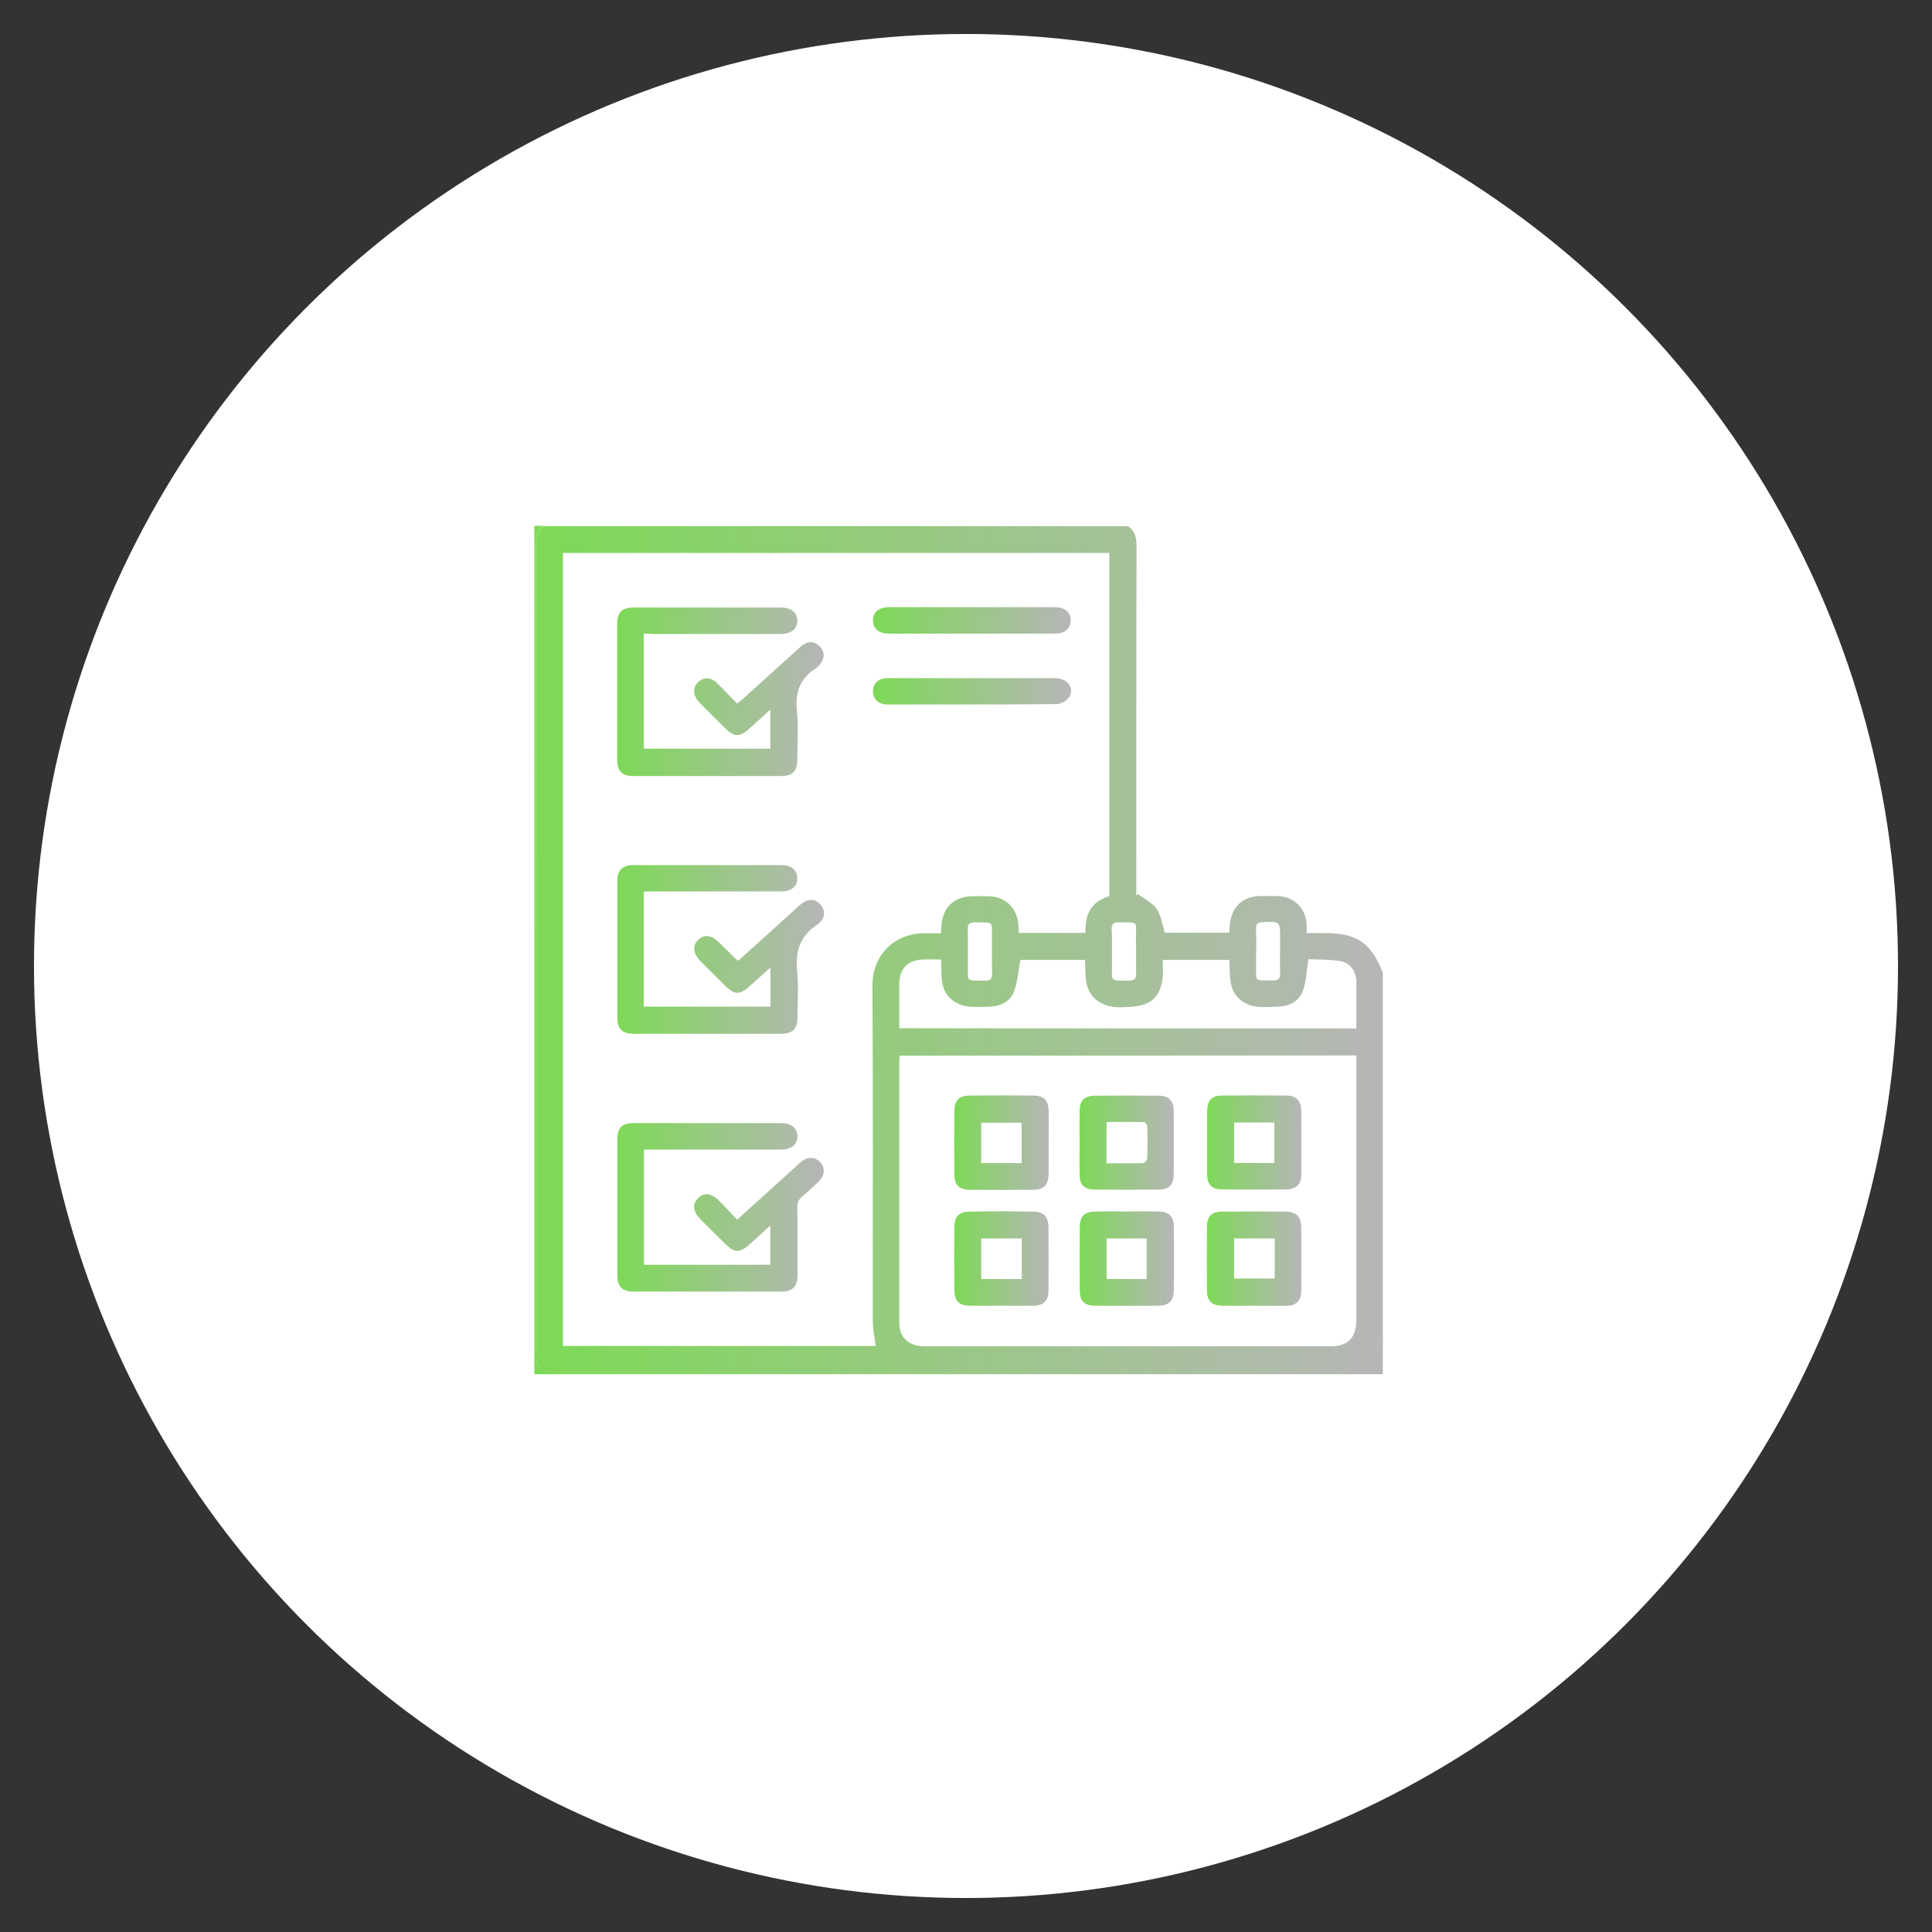 <?xml version="1.0" encoding="utf-8"?>
<!-- Generator: Adobe Illustrator 24.3.0, SVG Export Plug-In . SVG Version: 6.00 Build 0)  -->
<svg version="1.1" id="Layer_1" xmlns="http://www.w3.org/2000/svg" xmlns:xlink="http://www.w3.org/1999/xlink" x="0px" y="0px"
	 viewBox="0 0 1080 1080" style="enable-background:new 0 0 1080 1080;" xml:space="preserve">
<rect x="0" y="0" width="1080" height="1080" fill="#333333" stroke="none"/>
<style type="text/css">
	.st0{fill:#FFFFFF;}
	.st1{display:none;}
	.st2{display:inline;fill:url(#SVGID_1_);}
	.st3{display:inline;fill:url(#SVGID_2_);}
	.st4{display:inline;fill:url(#SVGID_3_);}
	.st5{display:inline;fill:url(#SVGID_4_);}
	.st6{display:inline;fill:url(#SVGID_5_);}
	.st7{display:inline;fill:url(#SVGID_6_);}
	.st8{display:inline;fill:url(#SVGID_7_);}
	.st9{display:inline;fill:url(#SVGID_8_);}
	.st10{display:inline;fill:url(#SVGID_9_);}
	.st11{display:inline;fill:url(#SVGID_10_);}
	.st12{display:inline;fill:url(#SVGID_11_);}
	.st13{display:inline;fill:url(#SVGID_12_);}
	.st14{display:inline;fill:url(#SVGID_13_);}
	.st15{display:inline;fill:url(#SVGID_14_);}
	.st16{display:inline;fill:url(#SVGID_15_);}
	.st17{display:inline;fill:url(#SVGID_16_);}
	.st18{display:inline;fill:url(#SVGID_17_);}
	.st19{display:inline;fill:url(#SVGID_18_);}
	.st20{display:inline;fill:url(#SVGID_19_);}
	.st21{display:inline;fill:url(#SVGID_20_);}
	.st22{display:inline;fill:url(#SVGID_21_);}
	.st23{display:inline;fill:url(#SVGID_22_);}
	.st24{display:inline;fill:url(#SVGID_23_);}
	.st25{display:inline;fill:url(#SVGID_24_);}
	.st26{display:inline;fill:url(#SVGID_25_);}
	.st27{display:inline;fill:url(#SVGID_26_);}
	.st28{display:inline;fill:url(#SVGID_27_);}
	.st29{display:inline;fill:url(#SVGID_28_);}
	.st30{fill:url(#SVGID_29_);}
	.st31{fill:url(#SVGID_30_);}
	.st32{fill:url(#SVGID_31_);}
	.st33{fill:url(#SVGID_32_);}
	.st34{fill:url(#SVGID_33_);}
	.st35{fill:url(#SVGID_34_);}
	.st36{fill:url(#SVGID_35_);}
	.st37{fill:url(#SVGID_36_);}
	.st38{fill:url(#SVGID_37_);}
	.st39{fill:url(#SVGID_38_);}
	.st40{fill:url(#SVGID_39_);}
	.st41{fill:url(#SVGID_40_);}
	.st42{fill:url(#SVGID_41_);}
</style>
<g>
	<circle class="st0" cx="540" cy="540" r="521"/>
	<g class="st1">
		<linearGradient id="SVGID_1_" gradientUnits="userSpaceOnUse" x1="290.647" y1="408.989" x2="786.508" y2="408.989">
			<stop  offset="0" style="stop-color:#7ED957"/>
			<stop  offset="1" style="stop-color:#B6B6B6"/>
		</linearGradient>
		<path class="st2" d="M678.8,408.6c0-30.3-0.2-56.6,0.1-82.8c0.2-19.2,9.1-30.1,23.6-30c14.3,0.1,23,11.1,23.1,30.5
			c0.2,31.9,0.9,63.9-0.3,95.7c-0.6,15.4,3.1,26.1,17,33.9c10.8,6.1,20.5,14.4,30.4,22c14.4,11.1,18,24.3,8.9,35.1
			c-11.2,13.2-23.6,11-36.5,1.7c-61.7-45-123.9-89.2-184.8-135.3c-16.3-12.3-26.4-12.8-42.8-0.3c-59.8,45.3-121.1,88.8-181.8,133
			c-2.5,1.8-5,3.8-7.6,5.4c-12.6,7.5-24.4,6.7-32.9-5.7c-8.1-11.8-4.8-23.1,6.1-31.3c23-17.3,46.4-34,69.7-50.9
			c51.6-37.6,103.4-74.8,154.6-112.9c9.7-7.2,16.1-7.6,25.9-0.3c36.5,27.5,73.7,54,110.6,80.9C666.5,400.3,671,403.3,678.8,408.6z"
			/>
		<linearGradient id="SVGID_2_" gradientUnits="userSpaceOnUse" x1="576.495" y1="628.108" x2="809.962" y2="628.108">
			<stop  offset="0" style="stop-color:#7ED957"/>
			<stop  offset="1" style="stop-color:#B6B6B6"/>
		</linearGradient>
		<path class="st3" d="M623,720.8c-6.6-6.2-13.9-11.3-18.4-18.2c-2-3,0.2-10.8,3-14.6c16.4-22.7,10.3-38.2-17.8-41.7
			c-13.8-1.7-13-10.4-13.3-20.1c-0.3-10.5,2.8-17.4,14.7-16.4c12.3,1.1,19-3.7,23.9-15.6c4.5-11,1.8-17.8-5.9-24.6
			c-9.2-8.1-8.1-15.3,0.5-23.5c8.1-7.7,15.2-13.8,24.8-2.7c7.3,8.4,14.5,11.2,26.1,6.2c11.4-4.9,15.1-11.7,14.2-22.9
			c-1-13.1,6.8-15.2,17.8-15.3c11.8-0.1,20.2,2.1,18.6,16.2c-1.3,12,4.8,17.4,15.3,22.2c10.9,5,17.8,1.8,24.5-5.9
			c9-10.2,16.3-7.1,24.9,1.5c9.2,9.1,10.2,16.6,0.3,24.9c-8.4,7.1-9.3,14.6-4.7,24.8c4.4,9.7,9.4,15.9,20.8,14.6
			c13-1.4,17.3,4.5,17.5,17.5c0.2,13.7-4.6,20.3-18.3,19c-11.6-1.1-18.5,4.8-19.6,15.2c-0.8,7.5-0.1,17.4,4.3,22.5
			c9,10.5,8.6,17.1-0.8,26.9c-10.3,10.6-16.8,7.4-26.7-0.6c-5.2-4.2-16.3-5.4-22.6-2.8c-6.3,2.6-13.2,11.3-13.9,18
			c-1.4,12.7-4,19.5-18.6,19.3c-13.6-0.1-18.6-4.6-19.6-18.4c-0.5-6.7-7.2-14.2-13-19c-8.2-6.7-17.2-5.8-24.8,2.9
			C633.1,714,628.6,716.4,623,720.8z M735.2,627.3c-0.3-23.2-18.5-41.4-41.7-41.6c-23.9-0.2-42.8,18.8-42.5,42.6
			c0.2,23.6,20.1,42.6,43.6,41.8C717.5,669.3,735.5,650.4,735.2,627.3z"/>
		<linearGradient id="SVGID_3_" gradientUnits="userSpaceOnUse" x1="351.328" y1="609.954" x2="590.536" y2="609.954">
			<stop  offset="0" style="stop-color:#7ED957"/>
			<stop  offset="1" style="stop-color:#B6B6B6"/>
		</linearGradient>
		<path class="st4" d="M397.5,498.6c0,59.6,0,116.2,0,176c11.6,0,21.3,0,31,0c36.3,0,72.7,0.8,108.9-0.4
			c15.6-0.5,26.1,3.7,33.7,17.4c5.1,9.2,12,17.4,19.4,28c-6.7,0.7-11.3,1.7-15.9,1.7c-57,0.1-114,0.2-170.9,0
			c-36.7-0.1-51.8-15.7-51.9-53c-0.1-39.4,0.8-78.9-0.4-118.3c-0.4-14.5,4.3-23.4,16.2-30.5C377,513.8,385.7,506.9,397.5,498.6z"/>
	</g>
</g>
<g class="st1">
	<linearGradient id="SVGID_4_" gradientUnits="userSpaceOnUse" x1="112.152" y1="778.947" x2="1044.816" y2="778.947">
		<stop  offset="0" style="stop-color:#7ED957"/>
		<stop  offset="1" style="stop-color:#B6B6B6"/>
	</linearGradient>
	<path class="st5" d="M169.8,878.3c0,26.1,0,52.6,0,79.1c0,4.9,0.7,9.9,0.3,14.7c-1.3,14.4-12,24.1-25.9,23.8
		c-13.5-0.3-23.6-9.8-24.3-24.1c-1.6-34.8-2.4-69.6-3.9-104.3c-1-22.8-2.3-45.6-3.8-68.3c-1-15.4,12.4-28.1,28.1-27.1
		c26.3,1.7,52.5,3.1,78.8,4.2c28.8,1.2,57.6,1.8,86.5,2.7c2.8,0.1,5.6,0.3,8.4,0.8c14.1,2.3,22.6,12.7,22,26.3
		c-0.7,13.4-10.7,23.5-24.9,23.4c-20.4,0-40.8-1.2-61.2-1.5c-18.5-0.3-37-0.1-56.3-0.1c1.8,2.3,3.5,4.8,5.5,6.9
		c78.1,84.4,172.7,140.2,287.6,153.5c162.9,18.8,297.9-37.2,402.1-163.8c59.5-72.2,94.3-155.8,103.8-249.2c1.4-13.3,1-26.7,2.7-39.9
		c1.5-11.6,11-19.5,22.2-20.6c11.1-1.1,22.2,5.6,25.7,16.2c1.5,4.5,1.7,9.7,1.5,14.5c-2.4,110.9-40,209.7-106.1,297.7
		c-77.5,103.2-179.8,168.9-307.3,191.7c-138.8,24.9-266-6.2-380.6-87.6c-27.1-19.2-50.9-43-76.2-64.8
		C172.6,880.8,170.6,879,169.8,878.3z"/>
	<linearGradient id="SVGID_5_" gradientUnits="userSpaceOnUse" x1="32.344" y1="300.858" x2="965.029" y2="300.858">
		<stop  offset="0" style="stop-color:#7ED957"/>
		<stop  offset="1" style="stop-color:#B6B6B6"/>
	</linearGradient>
	<path class="st6" d="M908.5,200.6c0-19,0.1-38.6,0-58.3c-0.1-10.2-0.9-20.4-1-30.6C907.3,95.1,917.5,84,932.5,84
		c14.7-0.1,24.9,10.3,25.5,26.4c1.4,39.3,2.6,78.7,4.1,118c0.7,17.2,1.7,34.4,2.9,51.5c1.1,16.3-10.9,28.9-26.9,27.9
		c-23.8-1.4-47.6-3-71.5-3.9c-30.9-1.2-61.8-1.9-92.8-2.8c-21.2-0.7-33-10.3-32.6-26.3c0.5-16.2,12.5-24.9,33.8-24.3
		c32.7,1,65.4,1.9,98,2.9c3.4,0.1,6.7,0,10.1,0c0.6-0.9,1.2-1.9,1.8-2.8c-18.2-17.3-35.5-35.5-54.6-51.6
		c-74.5-62.8-160-101.8-257.5-109.6C452.1,79.5,343.7,112.8,251,191.4C161,267.6,106.9,365.2,87.7,481.6c-3,18.3-3.4,37.1-4.7,55.6
		c-1.2,17.7-11.2,28.5-26.2,27.9c-15-0.6-24.7-12.4-24.4-29.8C35.9,331.5,179.9,109.1,414.2,52c157.6-38.4,300.8-4.2,429.5,92.8
		C866.5,162,887.2,182.2,908.5,200.6z"/>
</g>
<g class="st1">
	<linearGradient id="SVGID_6_" gradientUnits="userSpaceOnUse" x1="555.41" y1="506.833" x2="673.32" y2="506.833">
		<stop  offset="0" style="stop-color:#7ED957"/>
		<stop  offset="1" style="stop-color:#B6B6B6"/>
	</linearGradient>
	<path class="st7" d="M584.9,528.7c29.7,0,59,0,88.4,0c0-4.9,0-9.4,0-14.2c-29.6,0-59,0-88.4,0C584.9,519.3,584.9,523.8,584.9,528.7
		z M673.3,485c-29.7,0-59,0-88.3,0c0,5,0,9.5,0,14.2c29.5,0,58.8,0,88.3,0C673.3,494.4,673.3,489.9,673.3,485z M584.9,469.5
		c29.7,0,58.9,0,88.3,0c0-4.9,0-9.6,0-14.2c-29.6,0-58.8,0-88.3,0C584.9,460.1,584.9,464.7,584.9,469.5z M673.3,544.2
		c-29.7,0-58.9,0-88.2,0c0,4.9,0,9.6,0,14.3c29.5,0,58.8,0,88.2,0C673.3,553.6,673.3,549.1,673.3,544.2z M569.8,514.6
		c-5.1,0-9.7,0-14.4,0c0,4.9,0,9.5,0,14.2c4.9,0,9.5,0,14.4,0C569.8,524,569.8,519.4,569.8,514.6z M555.4,558.4c5,0,9.7,0,14.2,0
		c0-5,0-9.6,0-14.2c-4.9,0-9.4,0-14.2,0C555.4,548.9,555.4,553.5,555.4,558.4z M555.4,455.2c0,5,0,9.6,0,14.3c4.9,0,9.5,0,14.2,0
		c0-4.9,0-9.5,0-14.3C564.8,455.2,560.3,455.2,555.4,455.2z M569.8,485c-5.1,0-9.7,0-14.3,0c0,4.9,0,9.4,0,14.2c4.9,0,9.5,0,14.3,0
		C569.8,494.3,569.8,489.8,569.8,485z"/>
	<linearGradient id="SVGID_7_" gradientUnits="userSpaceOnUse" x1="318.587" y1="521.487" x2="710.422" y2="521.487">
		<stop  offset="0" style="stop-color:#7ED957"/>
		<stop  offset="1" style="stop-color:#B6B6B6"/>
	</linearGradient>
	<path class="st8" d="M507.5,299.8c9.7,3,16.4,8.9,17.9,19.4c0.4,3.1,0.1,6.3,0.1,10.1c2.1,0,3.7,0,5.4,0c27.6,0,55.2-0.1,82.7,0.1
		c2.1,0,4.8,1.1,6.3,2.6c29.4,29.2,58.7,58.5,87.9,87.9c1.3,1.3,2.5,3.4,2.5,5.1c0.1,36.4,0.1,72.8,0.1,109.2c0,0.6-0.1,1.1-0.2,1.9
		c-4.8,0-9.4,0-14.5,0c0-34.4,0-68.5,0-103.1c-29.7,0-58.9,0-88.5,0c0-29.7,0-59,0-88.6c-27.2,0-54,0-81.4,0c0,1.6,0,3.2,0,4.9
		c0,58.9,0,117.8,0,176.7c0,16.4-8.7,25.1-25.1,25.1c-36.5,0-73.1,0-109.6,0c-1.7,0-3.4,0-5.4,0c0,59.2,0,118,0,177.2
		c103.1,0,206.2,0,310,0c0-29.2,0-58.5,0-88.1c5.2,0,9.7,0,14.6,0c0,34.2,0,68.4,0,102.9c-113,0-226.1,0-339.6,0
		c0-63.8,0-127.6,0-192c-5.1,0-9.8,0-14.5,0c-4.9,0-9.8,0-14.7,0c-13.2-0.2-22.6-9.5-22.6-22.8c-0.1-26.3,0-52.6,0-78.8
		c0-40.9,0-81.7,0-122.6c0-15.9,3.7-21.4,18.2-27.1C393.7,299.8,450.6,299.8,507.5,299.8z M333.4,425.5c0,33.3,0,66.7,0,100
		c0,8.7,2.1,10.8,10.6,10.8c52.1,0,104.2,0,156.3,0c8.3,0,10.6-2.2,10.6-10.4c0-67,0-134,0-201c0-8.2-2.3-10.4-10.6-10.4
		c-52.1,0-104.2,0-156.3,0c-8.3,0-10.6,2.2-10.6,10.5C333.4,358.6,333.4,392.1,333.4,425.5z M622,355.9c0,20.6,0,41.2,0,61.9
		c20.8,0,41.4,0,62,0C663.3,397,642.8,376.6,622,355.9z"/>
	<linearGradient id="SVGID_8_" gradientUnits="userSpaceOnUse" x1="577.472" y1="621.637" x2="762.264" y2="621.637">
		<stop  offset="0" style="stop-color:#7ED957"/>
		<stop  offset="1" style="stop-color:#B6B6B6"/>
	</linearGradient>
	<path class="st9" d="M762.3,554.6c-1.7,7.3-6.6,12.5-11.7,17.7c-39.8,39.6-79.4,79.4-119.2,119c-2.3,2.3-5.1,4.2-8.1,5.6
		c-11.2,5.4-22.5,10.4-33.7,15.6c-3.6,1.7-7,2.2-9.9-0.9c-3-3-2.5-6.5-0.7-10c0.1-0.1,0.1-0.2,0.2-0.4c5.8-12.5,10.2-26.1,17.9-37.3
		c7.6-11,18.6-19.6,28.2-29.2c32.5-32.6,65.1-65.1,97.7-97.7c8.5-8.5,19.9-10,29.2-4c5.7,3.7,8.3,9.3,10.2,15.5
		C762.3,550.5,762.3,552.6,762.3,554.6z M600.7,690.6c7.7-3.8,16.2-5.6,22.5-12c28.9-29.1,57.9-58,86.9-87c1.2-1.2,2.9-1.8,3.3-2
		c-4.3-4.5-7.5-7.9-11.1-11.7c-0.7,0.8-1.4,1.9-2.3,2.8c-28.1,28.1-55.9,56.4-84.3,84.1C608.2,672.2,604.8,681.3,600.7,690.6z
		 M730.3,550.9c3.4,3.4,6.8,6.8,10.1,10.2c7.5-6.7,8.8-11,4.6-15C740.8,542.2,735.9,543.8,730.3,550.9z M719,562.2
		c-1.9,1.7-3.5,3.1-4.5,4c3.6,3.7,7,7.1,10.2,10.3c1.4-1.2,3-2.6,4.5-3.9C725.7,569.1,722.5,565.7,719,562.2z"/>
	<linearGradient id="SVGID_9_" gradientUnits="userSpaceOnUse" x1="414.767" y1="639.952" x2="562.65" y2="639.952">
		<stop  offset="0" style="stop-color:#7ED957"/>
		<stop  offset="1" style="stop-color:#B6B6B6"/>
	</linearGradient>
	<path class="st10" d="M562.6,639.8c0.1,40.6-33,73.9-73.6,74.1c-40.7,0.2-74.1-32.9-74.3-73.4c-0.2-41.2,33-74.6,74-74.6
		C529.3,566,562.5,599.2,562.6,639.8z M547.8,639.7c-0.2-32.7-26.9-59.2-59.5-59c-32.7,0.3-59,26.9-58.8,59.6
		c0.1,32.4,26.9,58.9,59.2,58.8C521.3,699.1,548,672.2,547.8,639.7z"/>
	<linearGradient id="SVGID_10_" gradientUnits="userSpaceOnUse" x1="584.882" y1="521.642" x2="673.32" y2="521.642">
		<stop  offset="0" style="stop-color:#7ED957"/>
		<stop  offset="1" style="stop-color:#B6B6B6"/>
	</linearGradient>
	<path class="st11" d="M584.9,528.7c0-5,0-9.4,0-14.2c29.5,0,58.8,0,88.4,0c0,4.8,0,9.3,0,14.2C643.9,528.7,614.5,528.7,584.9,528.7
		z"/>
	<linearGradient id="SVGID_11_" gradientUnits="userSpaceOnUse" x1="585.039" y1="492.089" x2="673.317" y2="492.089">
		<stop  offset="0" style="stop-color:#7ED957"/>
		<stop  offset="1" style="stop-color:#B6B6B6"/>
	</linearGradient>
	<path class="st12" d="M673.3,485c0,4.9,0,9.4,0,14.2c-29.5,0-58.7,0-88.3,0c0-4.7,0-9.2,0-14.2C614.3,485,643.6,485,673.3,485z"/>
	<linearGradient id="SVGID_12_" gradientUnits="userSpaceOnUse" x1="584.947" y1="462.429" x2="673.228" y2="462.429">
		<stop  offset="0" style="stop-color:#7ED957"/>
		<stop  offset="1" style="stop-color:#B6B6B6"/>
	</linearGradient>
	<path class="st13" d="M584.9,469.5c0-4.9,0-9.4,0-14.2c29.4,0,58.7,0,88.3,0c0,4.6,0,9.3,0,14.2
		C643.9,469.5,614.7,469.5,584.9,469.5z"/>
	<linearGradient id="SVGID_13_" gradientUnits="userSpaceOnUse" x1="585.071" y1="551.291" x2="673.312" y2="551.291">
		<stop  offset="0" style="stop-color:#7ED957"/>
		<stop  offset="1" style="stop-color:#B6B6B6"/>
	</linearGradient>
	<path class="st14" d="M673.3,544.2c0,4.9,0,9.5,0,14.3c-29.5,0-58.7,0-88.2,0c0-4.7,0-9.4,0-14.3
		C614.4,544.2,643.7,544.2,673.3,544.2z"/>
	<linearGradient id="SVGID_14_" gradientUnits="userSpaceOnUse" x1="555.41" y1="521.696" x2="569.787" y2="521.696">
		<stop  offset="0" style="stop-color:#7ED957"/>
		<stop  offset="1" style="stop-color:#B6B6B6"/>
	</linearGradient>
	<path class="st15" d="M569.8,514.6c0,4.8,0,9.4,0,14.2c-4.8,0-9.5,0-14.4,0c0-4.8,0-9.3,0-14.2
		C560.1,514.6,564.7,514.6,569.8,514.6z"/>
	<linearGradient id="SVGID_15_" gradientUnits="userSpaceOnUse" x1="555.412" y1="551.258" x2="569.597" y2="551.258">
		<stop  offset="0" style="stop-color:#7ED957"/>
		<stop  offset="1" style="stop-color:#B6B6B6"/>
	</linearGradient>
	<path class="st16" d="M555.4,558.4c0-4.9,0-9.4,0-14.2c4.7,0,9.3,0,14.2,0c0,4.6,0,9.2,0,14.2C565.1,558.4,560.4,558.4,555.4,558.4
		z"/>
	<linearGradient id="SVGID_16_" gradientUnits="userSpaceOnUse" x1="555.421" y1="462.393" x2="569.652" y2="462.393">
		<stop  offset="0" style="stop-color:#7ED957"/>
		<stop  offset="1" style="stop-color:#B6B6B6"/>
	</linearGradient>
	<path class="st17" d="M555.4,455.2c4.9,0,9.4,0,14.2,0c0,4.8,0,9.4,0,14.3c-4.7,0-9.4,0-14.2,0
		C555.4,464.8,555.4,460.3,555.4,455.2z"/>
	<linearGradient id="SVGID_17_" gradientUnits="userSpaceOnUse" x1="555.433" y1="492.046" x2="569.767" y2="492.046">
		<stop  offset="0" style="stop-color:#7ED957"/>
		<stop  offset="1" style="stop-color:#B6B6B6"/>
	</linearGradient>
	<path class="st18" d="M569.8,485c0,4.8,0,9.3,0,14.2c-4.8,0-9.5,0-14.3,0c0-4.7,0-9.3,0-14.2C560,485,564.7,485,569.8,485z"/>
	<linearGradient id="SVGID_18_" gradientUnits="userSpaceOnUse" x1="341.127" y1="347.948" x2="503.114" y2="347.948">
		<stop  offset="0" style="stop-color:#7ED957"/>
		<stop  offset="1" style="stop-color:#B6B6B6"/>
	</linearGradient>
	<path class="st19" d="M503.1,373.5c-54.1,0-107.9,0-162,0c0-17,0-33.9,0-51c53.9,0,107.8,0,162,0
		C503.1,339.3,503.1,356.2,503.1,373.5z M488.3,358.7c0-7.4,0-14.4,0-21.5c-44.3,0-88.3,0-132.4,0c0,7.3,0,14.3,0,21.5
		C400.1,358.7,444.1,358.7,488.3,358.7z"/>
	<linearGradient id="SVGID_19_" gradientUnits="userSpaceOnUse" x1="399.98" y1="506.827" x2="444.323" y2="506.827">
		<stop  offset="0" style="stop-color:#7ED957"/>
		<stop  offset="1" style="stop-color:#B6B6B6"/>
	</linearGradient>
	<path class="st20" d="M400,506.9c0-2.3,0-4.6,0-6.9c0.1-8.7,5.8-14.8,14.4-15.3c5-0.3,10.1-0.2,15.1,0c8.9,0.4,14.6,6.5,14.7,15.5
		c0.1,4.8,0.1,9.5,0,14.3c-0.2,7.8-5.5,13.8-13.4,14.4c-5.6,0.4-11.3,0.4-16.9,0.1c-8.5-0.5-13.9-6.5-14-15.1
		C400,511.5,400,509.2,400,506.9z M415.1,499.6c0,5,0,9.7,0,14.4c4.9,0,9.4,0,14.2,0c0-4.9,0-9.5,0-14.4
		C424.5,499.6,420,499.6,415.1,499.6z"/>
	<linearGradient id="SVGID_20_" gradientUnits="userSpaceOnUse" x1="451.75" y1="506.826" x2="496.206" y2="506.826">
		<stop  offset="0" style="stop-color:#7ED957"/>
		<stop  offset="1" style="stop-color:#B6B6B6"/>
	</linearGradient>
	<path class="st21" d="M451.8,506.5c0-2.3-0.1-4.6,0-6.9c0.3-8.7,6-14.5,14.8-14.9c4.9-0.2,9.8-0.2,14.7,0c8.7,0.4,14.5,6.3,14.8,15
		c0.2,4.8,0.1,9.5,0,14.3c-0.3,8.7-6,14.6-14.7,15.1c-4.6,0.2-9.2,0.2-13.9,0.1c-10-0.2-15.7-6-15.8-16.1
		C451.7,510.8,451.8,508.7,451.8,506.5C451.8,506.5,451.8,506.5,451.8,506.5z M466.8,513.9c5.1,0,9.6,0,14.3,0c0-4.9,0-9.4,0-14.2
		c-4.9,0-9.5,0-14.3,0C466.8,504.6,466.8,509.1,466.8,513.9z"/>
	<linearGradient id="SVGID_21_" gradientUnits="userSpaceOnUse" x1="348.026" y1="506.773" x2="392.482" y2="506.773">
		<stop  offset="0" style="stop-color:#7ED957"/>
		<stop  offset="1" style="stop-color:#B6B6B6"/>
	</linearGradient>
	<path class="st22" d="M392.4,506.9c0,2.9,0.2,5.8,0,8.7c-0.4,6.8-5.4,12.5-12.2,13.1c-6.4,0.6-13,0.6-19.4,0
		c-7.1-0.6-12.2-6.5-12.5-13.8c-0.2-5.3-0.2-10.7,0-16c0.4-7.9,6.2-13.6,14.3-14.1c5.2-0.3,10.4-0.3,15.6,0
		c8.5,0.4,14.1,6.4,14.4,14.8C392.5,502,392.5,504.4,392.4,506.9C392.4,506.9,392.4,506.9,392.4,506.9z M377.4,514
		c0-4.9,0-9.5,0-14.1c-5,0-9.6,0-14.1,0c0,5,0,9.5,0,14.1C368.1,514,372.7,514,377.4,514z"/>
	<linearGradient id="SVGID_22_" gradientUnits="userSpaceOnUse" x1="399.92" y1="403.397" x2="444.382" y2="403.397">
		<stop  offset="0" style="stop-color:#7ED957"/>
		<stop  offset="1" style="stop-color:#B6B6B6"/>
	</linearGradient>
	<path class="st23" d="M422.2,381.2c2.7,0,5.5-0.1,8.2,0c7.4,0.4,13.4,6.2,13.7,13.6c0.3,5.6,0.3,11.3,0,16.9
		c-0.3,7.4-6.3,13.3-13.7,13.6c-5.6,0.2-11.3,0.3-16.9,0c-7.4-0.4-13.2-6.4-13.5-13.8c-0.2-5.3-0.2-10.7,0-16
		c0.2-8.1,6.3-14.1,14.4-14.3C417,381.2,419.6,381.2,422.2,381.2C422.2,381.2,422.2,381.2,422.2,381.2z M415,396.2
		c0,5.1,0,9.6,0,14.3c4.9,0,9.6,0,14.2,0c0-4.9,0-9.6,0-14.3C424.4,396.2,419.8,396.2,415,396.2z"/>
	<linearGradient id="SVGID_23_" gradientUnits="userSpaceOnUse" x1="348.02" y1="403.387" x2="392.541" y2="403.387">
		<stop  offset="0" style="stop-color:#7ED957"/>
		<stop  offset="1" style="stop-color:#B6B6B6"/>
	</linearGradient>
	<path class="st24" d="M370.2,381.3c2.9,0,5.8-0.1,8.7,0c7.2,0.4,13.1,6.1,13.5,13.4c0.3,5.8,0.3,11.6,0,17.3
		c-0.4,7.4-6.3,13.2-13.8,13.5c-5.3,0.2-10.7,0.2-16,0c-7.8-0.2-13.9-6.2-14.3-14.1c-0.3-5.3-0.3-10.7,0-16
		c0.4-8.1,6.5-13.9,14.6-14.1C365.3,381.2,367.7,381.2,370.2,381.3C370.2,381.2,370.2,381.2,370.2,381.3z M377.5,410.5
		c0-5,0-9.6,0-14.3c-4.9,0-9.5,0-14.2,0c0,4.9,0,9.6,0,14.3C368.1,410.5,372.6,410.5,377.5,410.5z"/>
	<linearGradient id="SVGID_24_" gradientUnits="userSpaceOnUse" x1="451.687" y1="403.336" x2="496.184" y2="403.336">
		<stop  offset="0" style="stop-color:#7ED957"/>
		<stop  offset="1" style="stop-color:#B6B6B6"/>
	</linearGradient>
	<path class="st25" d="M473.7,425.5c-2.6,0-5.2,0.1-7.8,0c-7.7-0.3-13.7-6-14.1-13.7c-0.3-5.6-0.3-11.3,0-16.9
		c0.4-7.7,6.4-13.4,14.1-13.6c4.9-0.1,9.8-0.1,14.7,0c9,0.1,15.1,6.1,15.4,15.2c0.1,4.5,0.1,8.9,0,13.4c-0.2,9.6-6.3,15.5-15.9,15.6
		C478.1,425.5,475.9,425.5,473.7,425.5C473.7,425.5,473.7,425.5,473.7,425.5z M466.9,396.2c0,5,0,9.6,0,14.2c5,0,9.6,0,14.2,0
		c0-4.9,0-9.4,0-14.2C476.3,396.2,471.8,396.2,466.9,396.2z"/>
	<linearGradient id="SVGID_25_" gradientUnits="userSpaceOnUse" x1="399.978" y1="455.195" x2="444.378" y2="455.195">
		<stop  offset="0" style="stop-color:#7ED957"/>
		<stop  offset="1" style="stop-color:#B6B6B6"/>
	</linearGradient>
	<path class="st26" d="M400,455.1c0-2.7-0.1-5.5,0-8.2c0.4-7.3,5.9-13.3,13.1-13.7c5.9-0.3,11.8-0.3,17.7,0
		c7.3,0.4,13,6.3,13.3,13.5c0.2,5.6,0.3,11.3,0,16.9c-0.4,7.5-6.4,13.3-14.2,13.7c-5.3,0.3-10.7,0.3-16,0c-8.1-0.5-13.8-6.7-14-14.8
		C399.9,460,400,457.5,400,455.1C400,455.1,400,455.1,400,455.1z M429.3,448.1c-5,0-9.6,0-14.2,0c0,5,0,9.6,0,14.2
		c4.9,0,9.4,0,14.2,0C429.3,457.5,429.3,453,429.3,448.1z"/>
	<linearGradient id="SVGID_26_" gradientUnits="userSpaceOnUse" x1="348.059" y1="455.188" x2="392.484" y2="455.188">
		<stop  offset="0" style="stop-color:#7ED957"/>
		<stop  offset="1" style="stop-color:#B6B6B6"/>
	</linearGradient>
	<path class="st27" d="M392.5,455c0,2.5,0.1,4.9,0,7.4c-0.3,8.5-5.9,14.5-14.3,14.9c-5.2,0.2-10.4,0.2-15.6,0
		c-8.3-0.4-14.1-6.5-14.4-14.9c-0.1-4.9-0.2-9.8,0-14.7c0.3-8.4,6.2-14.3,14.6-14.6c4.9-0.2,9.8-0.2,14.7,0
		c9,0.2,14.7,6.1,14.9,15.1C392.5,450.4,392.5,452.7,392.5,455z M363.3,447.9c0,5.1,0,9.8,0,14.3c4.9,0,9.5,0,14,0c0-5,0-9.6,0-14.3
		C372.5,447.9,368,447.9,363.3,447.9z"/>
	<linearGradient id="SVGID_27_" gradientUnits="userSpaceOnUse" x1="451.751" y1="455.163" x2="496.241" y2="455.163">
		<stop  offset="0" style="stop-color:#7ED957"/>
		<stop  offset="1" style="stop-color:#B6B6B6"/>
	</linearGradient>
	<path class="st28" d="M451.9,454.9c0-3-0.2-6.1,0-9.1c0.6-6.7,6-12.2,12.7-12.6c6-0.4,12.1-0.4,18.2,0c7.4,0.4,12.9,6.4,13.2,14.1
		c0.2,5.2,0.2,10.4,0,15.6c-0.4,8.3-6.5,14.1-14.9,14.5c-4.5,0.2-8.9,0.1-13.4,0c-9.9-0.1-15.8-6-16-15.9c0-2.2,0-4.3,0-6.5
		C451.8,454.9,451.9,454.9,451.9,454.9z M466.7,462.2c5.1,0,9.7,0,14.3,0c0-4.9,0-9.5,0-14c-5,0-9.6,0-14.3,0
		C466.7,453,466.7,457.4,466.7,462.2z"/>
	<linearGradient id="SVGID_28_" gradientUnits="userSpaceOnUse" x1="458.918" y1="639.939" x2="518.238" y2="639.939">
		<stop  offset="0" style="stop-color:#7ED957"/>
		<stop  offset="1" style="stop-color:#B6B6B6"/>
	</linearGradient>
	<path class="st29" d="M481.4,603c0-2.1,0-4.5,0-7.2c4.9,0,9.5,0,14.5,0c0,2.5,0,5,0,7.6c11.2,3.4,20.8,8,22.3,21.7
		c-4.7,0-8.8,0.1-13-0.1c-0.7,0-1.6-0.6-2.1-1.1c-6.3-6.7-18-8.2-25.7-3.3c-4.6,3-4.7,6.7,0.3,9c3.5,1.7,7.7,2.5,11.6,2.8
		c6.7,0.5,13.1,1.8,18.9,5.5c13.4,8.7,13.4,24.9,0,33.4c-3.5,2.2-7.5,3.5-11.8,5.5c-0.1,1.9-0.2,4.4-0.4,7.3c-4.8,0-9.4,0-14.5,0
		c0-2.6,0-5,0-7.6c-11.2-3.2-20.7-8-22.5-21.7c4.7,0,9-0.1,13.2,0.1c0.7,0,1.6,0.6,2.1,1.2c6.3,6.6,18.1,8.1,25.7,3.2
		c4.4-2.9,4.6-6.6-0.2-8.9c-3.7-1.7-7.9-2.6-12-2.9c-6.7-0.6-13.1-1.9-18.8-5.6c-13.3-8.8-13.3-24.9,0.3-33.3
		C472.8,606.3,476.8,605,481.4,603z"/>
</g>
<g>
	<linearGradient id="SVGID_29_" gradientUnits="userSpaceOnUse" x1="299.591" y1="530.712" x2="773" y2="530.712">
		<stop  offset="0" style="stop-color:#7ED957"/>
		<stop  offset="1" style="stop-color:#B6B6B6"/>
	</linearGradient>
	<path class="st30" d="M773,543.7c0,67.2,0,134.4,0,201.5c-6.8,17.2-14.2,22.2-32.8,22.2c-143.3,0-286.6,0-429.8,0
		c-8.5,0-10.7-2.1-10.7-10.6c0-150.7,0-301.3-0.1-452c0-4.5,0.9-8.1,4.7-10.7c108.8,0,217.6,0,326.3,0c3.7,2.6,4.7,6.2,4.7,10.7
		c-0.1,63.4-0.1,126.9-0.1,190.3c0,1.8,0,3.7,0,5.5c0.3-0.3,0.6-0.5,0.9-0.8c3.6,2.7,8,4.8,10.5,8.3c2.5,3.7,3.1,8.7,4.5,13.3
		c11.6,0,23.7,0,36.1,0c0.1-1.6,0.2-2.9,0.3-4.3c0.7-9.8,6.9-15.9,16.6-16.2c3.7-0.1,7.4-0.1,11.1,0.1c8.3,0.5,14.6,6.9,15.2,15.2
		c0.1,1.6,0,3.3,0,5.4c3.5,0,6.6,0,9.6,0C758.6,521.6,766.2,526.7,773,543.7z M620.1,501c0-64.2,0-128.1,0-191.9
		c-102,0-203.6,0-305.4,0c0,147.9,0,295.5,0,443.3c58.6,0,116.9,0,174.8,0c-0.6-4.9-1.6-9.6-1.6-14.2c-0.1-62.4,0.2-124.8-0.2-187.2
		c-0.1-18.1,13.5-29.5,29.2-29.3c3,0,6,0,9.1,0c0.1-1.6,0.1-2.5,0.2-3.4c0.4-10.7,6.7-17.1,17.5-17.3c3.4-0.1,6.8-0.1,10.2,0.1
		c7.9,0.5,13.8,5.9,15.1,13.8c0.3,2.1,0.4,4.2,0.6,6.6c12.4,0,24.6,0,37.2,0C606.4,511.3,609.9,503.9,620.1,501z M502.9,590.1
		c-0.1,1.4-0.2,2.3-0.2,3.2c0,48.7,0,97.3,0,146c0,8.5,5.2,13.3,14.3,13.3c75.6,0,151.3,0,226.9,0c9.6,0,14.3-4.9,14.3-14.6
		c0-47.8,0-95.5,0-143.3c0-1.5,0-3,0-4.7C672.9,590.1,588.1,590.1,502.9,590.1z M758.2,574.9c0-8.2,0-16,0-23.8
		c0-1.4,0.1-2.8-0.1-4.2c-0.9-5.3-4.1-8.9-9.2-9.7c-6-0.9-12.1-0.8-17.5-1c-1,6.5-1.2,12.3-3,17.5c-2.1,6-7.6,8.9-13.9,9
		c-6.8,0.2-13.9,1.3-20.1-3c-8.3-5.8-6.5-14.8-7.2-23.1c-12.6,0-24.7,0-37.2,0c0.6,12.8-0.3,24.8-16.7,26.1
		c-6.5,0.5-13.3,1.2-19.3-2.9c-8.5-5.8-6.9-15-7.5-23.2c-12.6,0-24.7,0-36.1,0c-1.2,6.2-1.5,12.4-3.6,17.8c-2.4,6-8.3,8.4-14.8,8.4
		c-6.7,0-13.6,1-19.5-3.6c-7.6-5.9-6-14.5-6.4-22.8c-3.9,0-7.4-0.2-10.9,0c-8.2,0.7-12.4,5.3-12.5,13.6c0,4,0,8,0,12
		c0,4.2,0,8.5,0,12.8C588.2,574.9,672.8,574.9,758.2,574.9z M554.5,532.1c0-2.5,0-4.9,0-7.4c-0.2-10.1,1.7-8.9-9.5-9.1
		c-3,0-4.1,1-4,4c0.2,6.5,0,12.9,0.1,19.4c0.2,10-2.2,9.1,9.9,9.2c2.6,0,3.6-1.1,3.6-3.6C554.5,540.4,554.5,536.2,554.5,532.1z
		 M621.6,532.1c0,2.3,0,4.6,0,6.9c0.1,10.1-1.6,9,9.5,9.2c3,0,4.1-1.1,4-4.1c-0.1-6.5,0.1-12.9-0.1-19.4c-0.2-10,2.4-9-10-9.1
		c-2.5,0-3.6,1-3.6,3.6C621.7,523.5,621.6,527.8,621.6,532.1z M702.2,532c0,2.3,0,4.6,0,6.9c0.1,10.3-1.6,9,9.4,9.2c3,0,4.1-1,4-4
		c-0.2-6.5,0-12.9,0-19.4c0-9.8,0-9.7-9.9-9.2c-2.5,0.1-3.6,1-3.6,3.5C702.3,523.4,702.3,527.7,702.2,532z"/>
	<linearGradient id="SVGID_30_" gradientUnits="userSpaceOnUse" x1="298.739" y1="531.174" x2="773" y2="531.174">
		<stop  offset="0" style="stop-color:#7ED957"/>
		<stop  offset="1" style="stop-color:#B6B6B6"/>
	</linearGradient>
	<path class="st31" d="M304.3,294c-3.8,2.6-4.7,6.2-4.7,10.7c0.1,150.7,0.1,301.3,0.1,452c0,8.4,2.2,10.6,10.7,10.6
		c143.3,0,286.6,0,429.8,0c18.6,0,26-5,32.8-22.2c0,7.7,0,15.4,0,23.1c-158.1,0-316.2,0-474.3,0c0-158.1,0-316.2,0-474.3
		C300.6,294,302.4,294,304.3,294z"/>
	<linearGradient id="SVGID_31_" gradientUnits="userSpaceOnUse" x1="344.998" y1="386.51" x2="460.533" y2="386.51">
		<stop  offset="0" style="stop-color:#7ED957"/>
		<stop  offset="1" style="stop-color:#B6B6B6"/>
	</linearGradient>
	<path class="st32" d="M359.9,354.2c0,21.7,0,42.8,0,64.3c23.5,0,46.9,0,70.7,0c0-6.9,0-13.9,0-21.8c-4.3,3.9-8.1,7.3-11.9,10.8
		c-5.1,4.6-8.3,4.5-13.1-0.2c-4.9-4.9-9.9-9.7-14.7-14.7c-3.6-3.7-3.8-8-0.8-11.1c3.1-3.2,7.3-3.1,11,0.6c3.6,3.5,7.1,7.3,10.9,11.2
		c1.4-1.1,2.4-1.9,3.4-2.7c10.3-9.3,20.5-18.6,30.8-27.9c1.1-1,2.3-2.1,3.6-2.8c3.1-1.7,6-1,8.4,1.4c2.4,2.4,3,5.4,1.2,8.5
		c-0.8,1.4-2,2.9-3.3,3.8c-8.9,5.6-11.7,13.4-10.6,23.8c0.9,9,0.2,18.2,0.2,27.2c0,6.6-2.6,9.2-9.3,9.2c-27.4,0-54.8,0-82.3,0
		c-6.5,0-9.1-2.7-9.1-9.4c0-25.1,0-50.2,0-75.3c0-6.9,2.6-9.5,9.5-9.5c27.3,0,54.5,0,81.8,0c5.9,0,9.3,2.7,9.4,7.3
		c0.1,4.7-3.4,7.5-9.5,7.5c-23.6,0-47.1,0-70.7,0C363.7,354.2,362.1,354.2,359.9,354.2z"/>
	<linearGradient id="SVGID_32_" gradientUnits="userSpaceOnUse" x1="344.995" y1="530.712" x2="460.604" y2="530.712">
		<stop  offset="0" style="stop-color:#7ED957"/>
		<stop  offset="1" style="stop-color:#B6B6B6"/>
	</linearGradient>
	<path class="st33" d="M359.9,498.4c0,21.9,0,42.9,0,64.3c23.6,0,47.1,0,70.8,0c0-7,0-13.9,0-21.9c-4,3.6-7.6,6.8-11.1,10
		c-6.2,5.7-8.9,5.6-14.8-0.3c-4.4-4.4-8.7-8.7-13.1-13.1c-4.3-4.4-4.8-8.8-1.4-12c3.4-3.3,7.3-2.8,11.7,1.5c3.3,3.2,6.6,6.5,9.9,9.7
		c0.1,0.1,0.3,0.1,0.8,0.4c3.4-3,6.9-6.2,10.4-9.3c7.9-7.1,15.7-14.3,23.6-21.4c4.4-4,8.6-4.3,11.8-0.8c3.2,3.4,3,8.3-1.8,11.5
		c-9.6,6.4-12.2,14.9-11.1,25.9c0.9,8.5,0.2,17.2,0.2,25.9c0,6.3-2.7,9-9,9.1c-27.6,0-55.1,0-82.7,0c-6.3,0-9-2.7-9-9.1
		c0-25.4,0-50.8,0-76.3c0-6,2.8-8.8,8.7-8.9c27.7,0,55.5,0,83.2,0c5.4,0,8.8,3,8.7,7.4c0,4.5-3.3,7.3-8.8,7.3c-23.9,0-47.8,0-71.6,0
		C363.6,498.4,361.9,498.4,359.9,498.4z"/>
	<linearGradient id="SVGID_33_" gradientUnits="userSpaceOnUse" x1="344.997" y1="674.932" x2="460.492" y2="674.932">
		<stop  offset="0" style="stop-color:#7ED957"/>
		<stop  offset="1" style="stop-color:#B6B6B6"/>
	</linearGradient>
	<path class="st34" d="M360,642.6c0,21.8,0,43,0,64.4c23.6,0,46.9,0,70.6,0c0-7,0-14,0-21.9c-4.2,3.8-8,7.3-11.8,10.7
		c-5.1,4.6-8.3,4.6-13.1-0.2c-4.7-4.6-9.4-9.3-14.1-14c-4.2-4.2-4.7-8.4-1.5-11.7c3.4-3.5,7.6-3,12,1.4c3.3,3.4,6.5,6.9,10,10.5
		c10.9-9.9,21.3-19.3,31.7-28.7c1.4-1.2,2.7-2.6,4.1-3.7c3.7-3,7.9-2.8,10.7,0.4c2.7,3.1,2.5,7.1-0.7,10.4c-2.9,2.9-6,5.8-9.2,8.4
		c-2.2,1.8-3.1,3.8-3,6.7c0.2,12.5,0.1,25,0.1,37.4c0,6.6-2.7,9.3-9.2,9.3c-27.4,0-54.8,0-82.3,0c-6.5,0-9.2-2.7-9.2-9.3
		c0-25.3,0-50.5,0-75.8c0-6.4,2.7-9.1,9-9.1c27.6,0,55.1,0,82.7,0c5.5,0,8.8,2.8,9,7.2c0.1,4.6-3.3,7.6-9,7.6c-23.7,0-47.4,0-71.2,0
		C363.8,642.6,362.1,642.6,360,642.6z"/>
	<linearGradient id="SVGID_34_" gradientUnits="userSpaceOnUse" x1="488.005" y1="346.772" x2="598.617" y2="346.772">
		<stop  offset="0" style="stop-color:#7ED957"/>
		<stop  offset="1" style="stop-color:#B6B6B6"/>
	</linearGradient>
	<path class="st35" d="M543.3,354.2c-15.4,0-30.8,0-46.2,0c-5.9,0-9.1-2.7-9.1-7.4c0-4.7,3.3-7.4,9.1-7.4c30.8,0,61.6,0,92.3,0
		c5.8,0,9.2,2.8,9.1,7.4c0,4.7-3.3,7.4-9.1,7.4C574.1,354.2,558.7,354.2,543.3,354.2z"/>
	<linearGradient id="SVGID_35_" gradientUnits="userSpaceOnUse" x1="488.003" y1="386.493" x2="598.821" y2="386.493">
		<stop  offset="0" style="stop-color:#7ED957"/>
		<stop  offset="1" style="stop-color:#B6B6B6"/>
	</linearGradient>
	<path class="st36" d="M543.4,379.1c15.5,0,31.1,0,46.6,0c6.6,0,10.8,5.6,7.7,10.5c-1.3,2.1-4.6,4-7,4c-31.5,0.3-63.1,0.2-94.6,0.2
		c-5.1,0-8.1-3-8.1-7.5c0.1-4.4,3.1-7.2,8.3-7.2C512,379.1,527.7,379.1,543.4,379.1z"/>
	<linearGradient id="SVGID_36_" gradientUnits="userSpaceOnUse" x1="533.462" y1="638.818" x2="586.22" y2="638.818">
		<stop  offset="0" style="stop-color:#7ED957"/>
		<stop  offset="1" style="stop-color:#B6B6B6"/>
	</linearGradient>
	<path class="st37" d="M586.2,638.5c0,5.9,0,11.7,0,17.6c-0.1,6.2-2.5,8.9-8.6,9c-11.9,0.1-23.7,0.1-35.6,0
		c-5.9-0.1-8.5-2.7-8.5-8.5c-0.1-11.9-0.1-23.7,0-35.6c0-5.8,2.6-8.5,8.5-8.6c11.9-0.1,23.7-0.1,35.6,0c6,0.1,8.6,2.8,8.6,8.9
		C586.3,627.1,586.2,632.8,586.2,638.5z M571.1,650.2c0-7.9,0-15.2,0-22.6c-7.7,0-15.2,0-22.6,0c0,7.7,0,15.1,0,22.6
		C556.2,650.2,563.5,650.2,571.1,650.2z"/>
	<linearGradient id="SVGID_37_" gradientUnits="userSpaceOnUse" x1="674.77" y1="638.815" x2="727.567" y2="638.815">
		<stop  offset="0" style="stop-color:#7ED957"/>
		<stop  offset="1" style="stop-color:#B6B6B6"/>
	</linearGradient>
	<path class="st38" d="M674.8,638.7c0-5.9-0.1-11.7,0-17.6c0.1-6,2.5-8.6,8.3-8.7c12-0.1,24-0.1,36,0c5.5,0.1,8.2,2.8,8.3,8.3
		c0.1,12,0.1,24,0,36c-0.1,5.5-2.8,8.1-8.4,8.2c-12,0.1-24,0.1-36,0c-5.6-0.1-8.1-2.7-8.2-8.3C674.7,650.8,674.8,644.8,674.8,638.7z
		 M712.4,650.1c0-7.7,0-15.1,0-22.6c-7.7,0-15,0-22.5,0c0,7.7,0,15.1,0,22.6C697.6,650.1,704.9,650.1,712.4,650.1z"/>
	<linearGradient id="SVGID_38_" gradientUnits="userSpaceOnUse" x1="603.458" y1="638.814" x2="656.236" y2="638.814">
		<stop  offset="0" style="stop-color:#7ED957"/>
		<stop  offset="1" style="stop-color:#B6B6B6"/>
	</linearGradient>
	<path class="st39" d="M603.5,638.8c0-6-0.1-12,0-18c0.1-5.6,2.7-8.2,8.3-8.3c12-0.1,24-0.1,36,0c5.5,0.1,8.2,2.7,8.3,8.3
		c0.1,12,0.1,24,0,36c-0.1,5.6-2.8,8.2-8.4,8.2c-12,0.1-24,0.1-36,0c-5.6-0.1-8.1-2.7-8.2-8.3C603.4,650.8,603.5,644.8,603.5,638.8z
		 M618.5,650.3c7,0,13.7,0.1,20.4-0.1c0.8,0,2.3-1.5,2.4-2.4c0.2-6.1,0.2-12.3,0-18.4c0-0.7-1.1-2.1-1.7-2.1c-7-0.2-14-0.1-21-0.1
		C618.5,635.2,618.5,642.5,618.5,650.3z"/>
	<linearGradient id="SVGID_39_" gradientUnits="userSpaceOnUse" x1="674.761" y1="703.52" x2="727.562" y2="703.52">
		<stop  offset="0" style="stop-color:#7ED957"/>
		<stop  offset="1" style="stop-color:#B6B6B6"/>
	</linearGradient>
	<path class="st40" d="M700.8,729.9c-5.9,0-11.7,0.1-17.6,0c-5.9-0.1-8.4-2.6-8.5-8.5c-0.1-11.9-0.1-23.7,0-35.6
		c0-5.8,2.6-8.5,8.5-8.5c11.9-0.1,23.7-0.1,35.6,0c5.8,0.1,8.5,2.8,8.6,8.6c0.1,11.9,0.1,23.7,0,35.6c-0.1,5.8-2.8,8.4-8.6,8.5
		C712.8,730,706.8,729.9,700.8,729.9z M712.6,692.3c-7.6,0-15,0-22.7,0c0,7.6,0,15,0,22.4c7.8,0,15.2,0,22.7,0
		C712.6,707.3,712.6,700.2,712.6,692.3z"/>
	<linearGradient id="SVGID_40_" gradientUnits="userSpaceOnUse" x1="533.463" y1="703.52" x2="586.237" y2="703.52">
		<stop  offset="0" style="stop-color:#7ED957"/>
		<stop  offset="1" style="stop-color:#B6B6B6"/>
	</linearGradient>
	<path class="st41" d="M559.9,729.9c-6,0-12,0.1-18,0c-5.8-0.1-8.3-2.7-8.4-8.6c-0.1-11.9-0.1-23.7,0-35.6c0-5.5,2.6-8.3,8.2-8.4
		c12-0.2,24-0.2,36,0c5.8,0.1,8.4,2.9,8.4,8.7c0.1,11.9,0.1,23.7,0,35.6c0,5.5-2.7,8.2-8.3,8.3C571.9,730,565.9,729.9,559.9,729.9z
		 M571.2,715c0-7.7,0-15.1,0-22.7c-7.6,0-15,0-22.7,0c0,7.6,0,15,0,22.7C556.1,715,563.4,715,571.2,715z"/>
	<linearGradient id="SVGID_41_" gradientUnits="userSpaceOnUse" x1="603.449" y1="703.534" x2="656.23" y2="703.534">
		<stop  offset="0" style="stop-color:#7ED957"/>
		<stop  offset="1" style="stop-color:#B6B6B6"/>
	</linearGradient>
	<path class="st42" d="M629.8,677.2c5.9,0,11.7-0.1,17.6,0c6.1,0.1,8.8,2.7,8.8,8.8c0.1,11.7,0.1,23.4,0,35.1
		c-0.1,6.1-2.7,8.7-8.8,8.8c-11.7,0.1-23.4,0.1-35.1,0c-6.2,0-8.7-2.6-8.7-8.7c-0.1-11.7-0.1-23.4,0-35.1c0-6.2,2.5-8.7,8.7-8.8
		C618.1,677.1,623.9,677.2,629.8,677.2z M641,715c0-7.8,0-15.2,0-22.7c-7.7,0-15,0-22.4,0c0,7.7,0,15.1,0,22.7
		C626.2,715,633.4,715,641,715z"/>
</g>
</svg>
